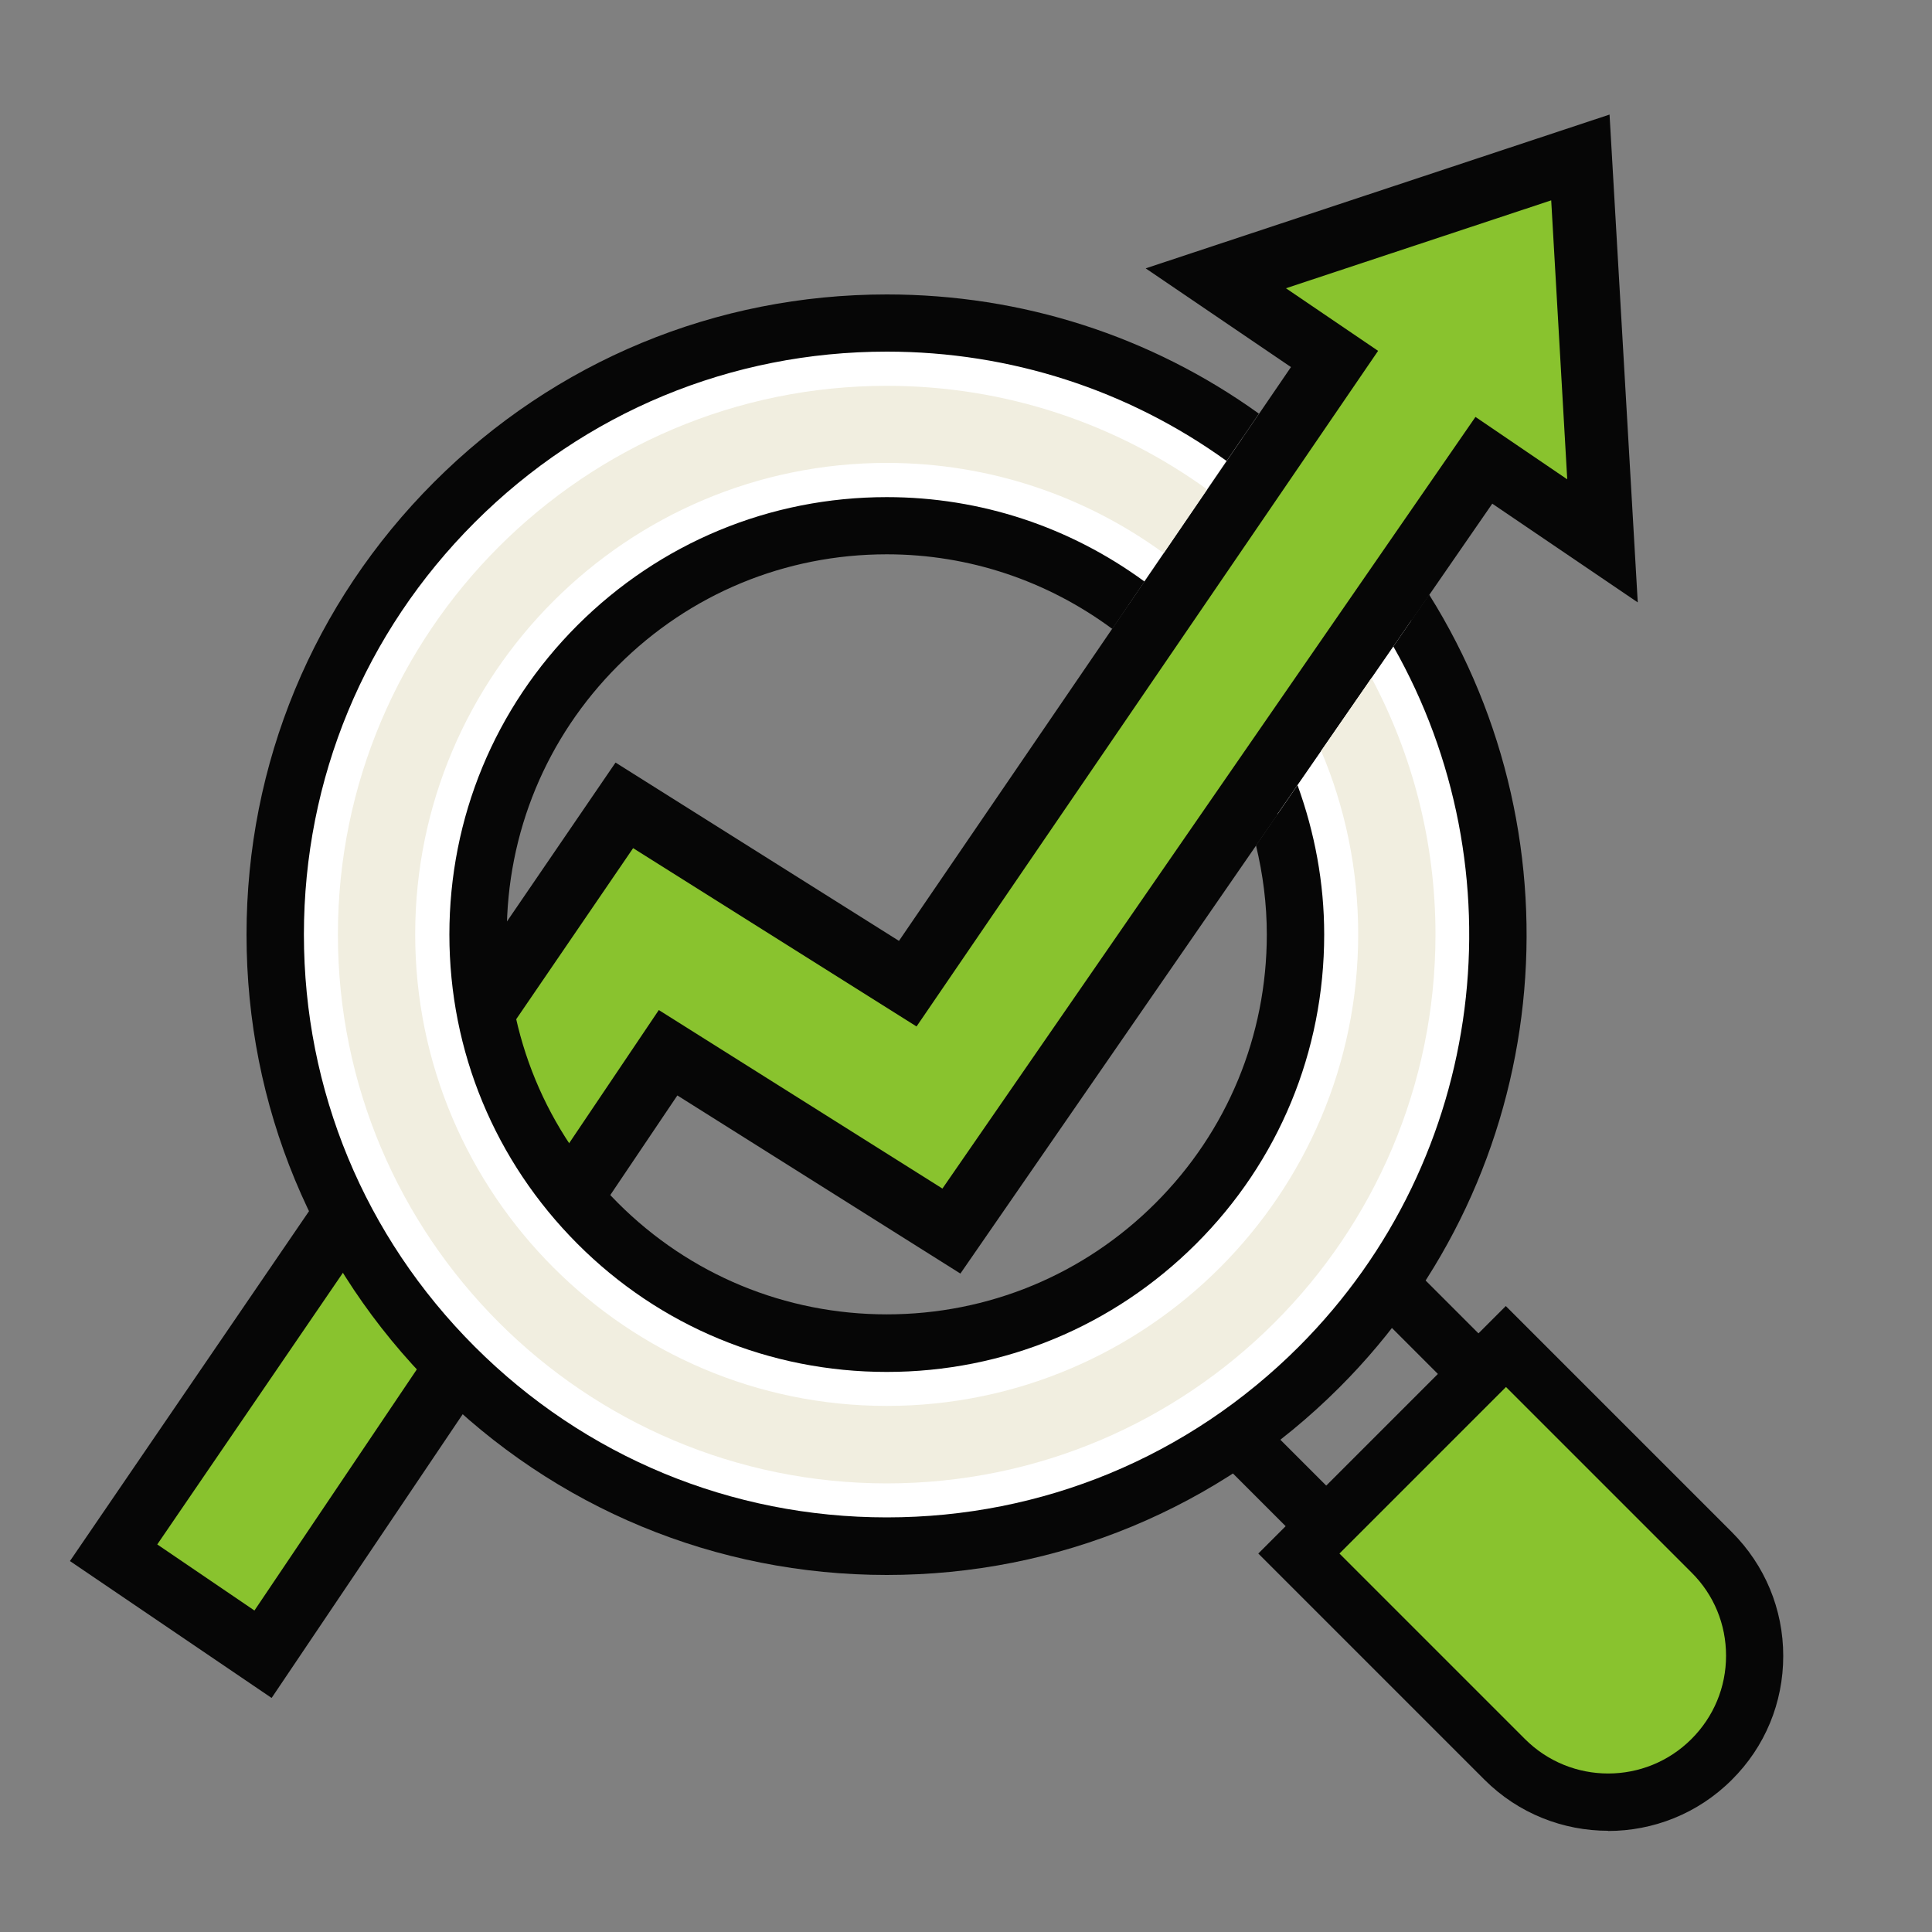 <svg fill="none" height="100" viewBox="0 0 100 100" width="100" xmlns="http://www.w3.org/2000/svg"><rect x="0" y="0" width="100" height="100" fill="#808080" stroke="none"/><path d="m81.8 8.15-18.87 6.25 6.14 4.17-22.09 32.34-14.66-9.23-26.44 38.69 7.73 5.24 20.96-31.12 14.67 9.23 27.56-39.9 6.14 4.17z" fill="#89c32e"/><path d="m14.05 87.88-10.43-7.08 28.24-41.33 14.67 9.23 20.29-29.7-7.52-5.11 24.01-7.96 1.46 25.25-7.53-5.11-27.53 39.85-14.65-9.22-20.99 31.17zm-5.91-7.94 5.03 3.42 20.93-31.08 14.68 9.24 27.59-39.94 4.75 3.23-.83-14.44-13.73 4.55 4.77 3.24-23.89 34.97-14.67-9.23z" fill="#060606"/><path d="m73.06 32.1-6.94 10.04c2.22 7.25.48 15.45-5.26 21.19-8.26 8.26-21.66 8.26-29.92 0s-8.26-21.66 0-29.92c7.49-7.49 19.18-8.17 27.45-2.09l5.93-8.69c-12.37-8.87-29.69-7.76-40.8 3.36-12.36 12.36-12.36 32.4 0 44.76s32.4 12.36 44.76 0c10.48-10.48 12.07-26.49 4.77-38.65z" fill="#fff"/><path d="m68.38 38.86c1.24 2.92 1.92 6.13 1.92 9.5 0 13.46-10.95 24.41-24.4 24.41s-24.41-10.95-24.41-24.41 10.95-24.4 24.41-24.4c5.35 0 10.3 1.73 14.33 4.67l2.25-3.3c-4.67-3.37-10.39-5.36-16.58-5.36-15.66 0-28.41 12.74-28.41 28.4s12.74 28.41 28.41 28.41 28.4-12.74 28.4-28.41c0-4.8-1.2-9.32-3.31-13.28l-2.62 3.79z" fill="#f1eee0"/><path d="m65.57 48.361c0 5.26-2.05 10.2-5.76 13.91s-8.66 5.76-13.91 5.76-10.2-2.05-13.91-5.76c-3.72-3.72-5.76-8.66-5.76-13.91s2.05-10.2 5.76-13.91c3.72-3.72 8.66-5.76 13.91-5.76 4.26 0 8.3 1.37 11.67 3.86l1.67-2.45c-3.85-2.82-8.47-4.37-13.34-4.37-6.05 0-11.73 2.36-16.01 6.63-4.28 4.28-6.63 9.96-6.63 16.01s2.36 11.73 6.63 16.01 9.96 6.63 16.01 6.63 11.73-2.36 16.01-6.63 6.63-9.96 6.63-16.01c0-2.68-.49-5.28-1.38-7.73l-2.15 3.12c.36 1.49.56 3.03.56 4.61z" fill="#060606"/><path d="m73.97 30.78-1.85 2.68c6.54 11.51 4.91 26.43-4.89 36.24-5.7 5.7-13.27 8.84-21.33 8.84s-15.63-3.14-21.33-8.84-8.84-13.27-8.84-21.33 3.14-15.63 8.84-21.33 13.27-8.84 21.33-8.84c6.4 0 12.5 1.99 17.59 5.66l1.67-2.45c-5.58-4.01-12.25-6.17-19.26-6.17-8.85 0-17.17 3.45-23.43 9.71s-9.71 14.58-9.71 23.43 3.45 17.17 9.71 23.43 14.58 9.71 23.43 9.71 17.17-3.45 23.43-9.71c11.12-11.12 12.66-28.23 4.65-41.02z" fill="#060606"/><path d="m67.224 80.412 10.713-10.713 10.649 10.649c2.956 2.956 2.956 7.764 0 10.72s-7.764 2.956-10.72 0l-10.649-10.649z" fill="#89c32e"/><g fill="#060606"><path d="m65.379 73.629-2.1 2.1 4.766 4.766 2.1-2.1z"/><path d="m73.27 65.759-2.1 2.1 4.765 4.767 2.1-2.1z"/><path d="m83.24 94.761c-2.32 0-4.64-.88-6.41-2.65l-11.7-11.7 12.81-12.81 11.7 11.7c1.71 1.71 2.66 3.99 2.66 6.41s-.94 4.7-2.66 6.41c-1.77 1.77-4.09 2.65-6.41 2.65zm-13.91-14.35 9.6 9.6c2.38 2.38 6.24 2.38 8.62 0 1.15-1.15 1.79-2.68 1.79-4.31s-.63-3.16-1.79-4.31l-9.6-9.6z"/></g></svg>